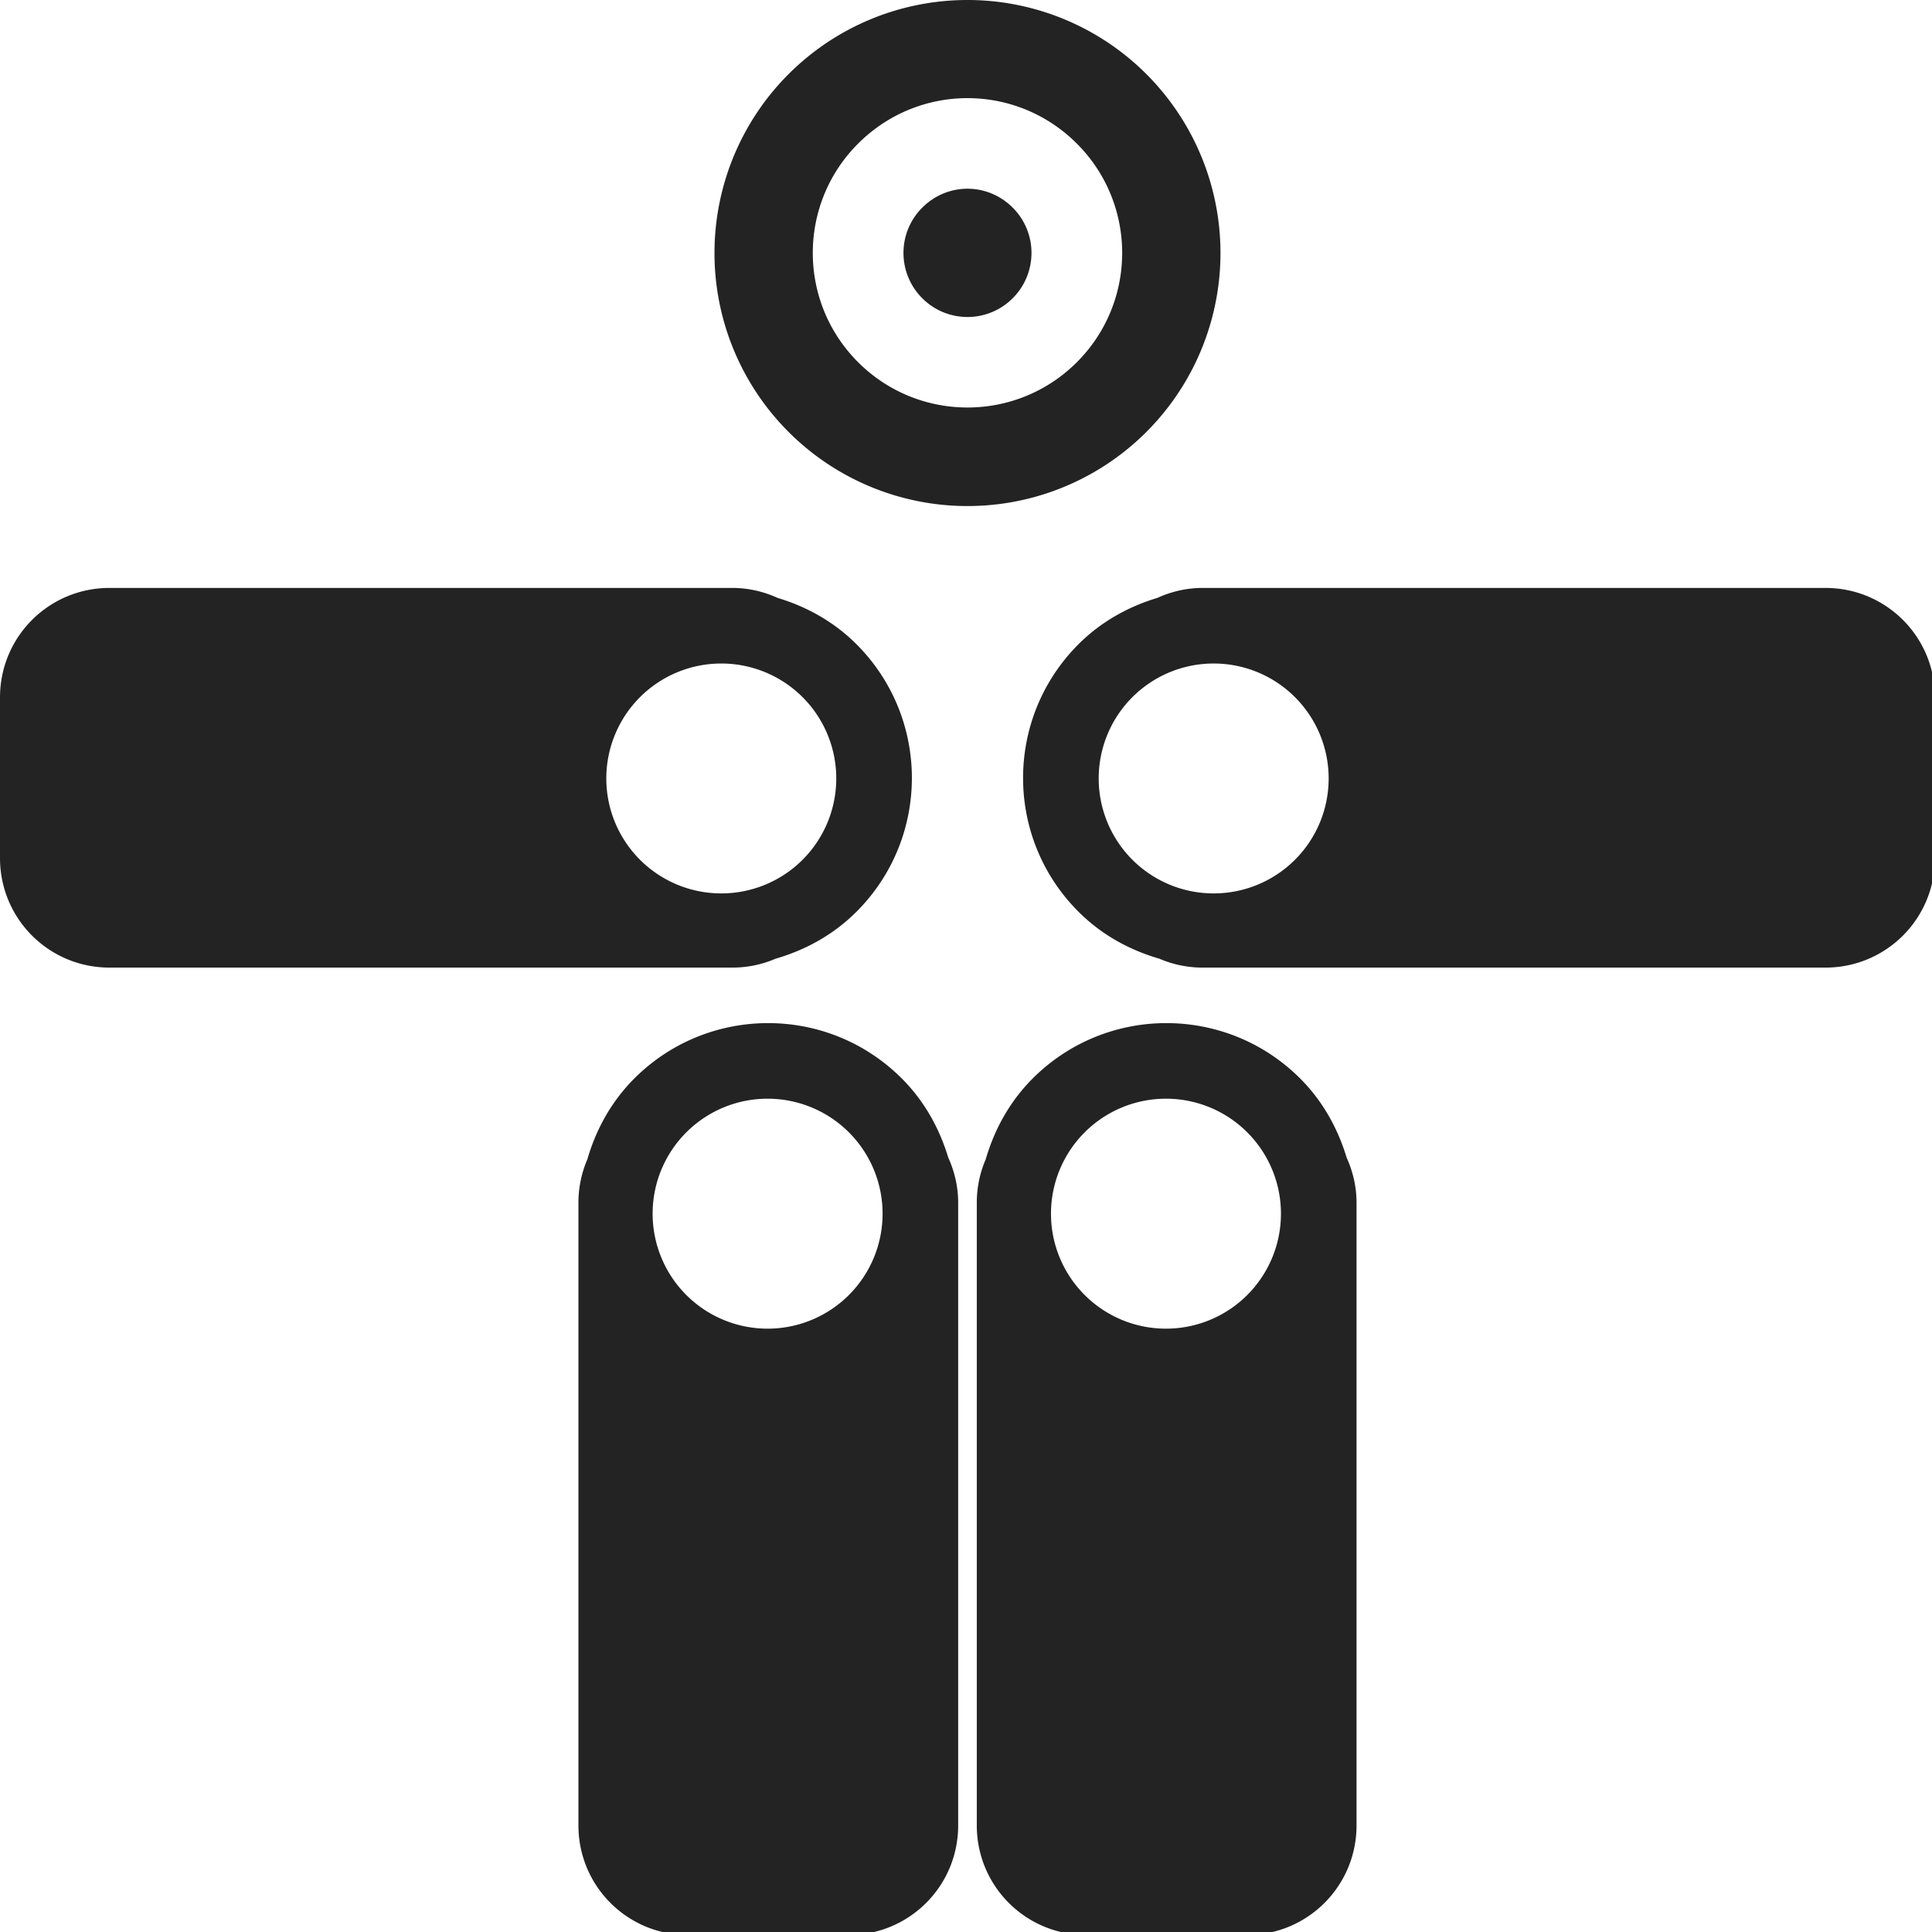<?xml version="1.0" encoding="UTF-8" standalone="no"?>
<svg
   width="32"
   height="32"
   viewBox="0 0 8.467 8.467"
   version="1.1"
   id="svg8"
   inkscape:version="1.1.1 (3bf5ae0d25, 2021-09-20)"
   sodipodi:docname="oco_sd.svg"
   inkscape:export-filename="C:\Users\duduf\Desktop\bitmap.png"
   inkscape:export-xdpi="48.000004"
   inkscape:export-ydpi="48.000004"
   xmlns:inkscape="http://www.inkscape.org/namespaces/inkscape"
   xmlns:sodipodi="http://sodipodi.sourceforge.net/DTD/sodipodi-0.dtd"
   xmlns="http://www.w3.org/2000/svg"
   xmlns:svg="http://www.w3.org/2000/svg"
   xmlns:rdf="http://www.w3.org/1999/02/22-rdf-syntax-ns#"
   xmlns:cc="http://creativecommons.org/ns#"
   xmlns:dc="http://purl.org/dc/elements/1.1/">
  <defs
     id="defs2">
    <style
       id="style1399">.cls-1{fill:#e3e3e3;}</style>
    <style
       id="style1399-4">.cls-1{fill:#e3e3e3;}</style>
    <style
       id="style1399-8">.cls-1{fill:#e3e3e3;}</style>
    <style
       id="style1399-4-5">.cls-1{fill:#e3e3e3;}</style>
    <style
       id="style1399-0">.cls-1{fill:#e3e3e3;}</style>
    <style
       id="style854">.cls-1{fill:#e3e3e3;}</style>
    <style
       id="style1399-84">.cls-1{fill:#e3e3e3;}</style>
    <style
       id="style1399-4-8">.cls-1{fill:#e3e3e3;}</style>
    <style
       id="style1399-8-10">.cls-1{fill:#e3e3e3;}</style>
    <style
       id="style1399-4-5-3">.cls-1{fill:#e3e3e3;}</style>
    <style
       id="style1399-0-0">.cls-1{fill:#e3e3e3;}</style>
    <style
       id="style1399-5">.cls-1{fill:#e3e3e3;}</style>
    <style
       id="style1399-4-6">.cls-1{fill:#e3e3e3;}</style>
    <style
       id="style1399-8-1">.cls-1{fill:#e3e3e3;}</style>
    <style
       id="style1399-4-5-1">.cls-1{fill:#e3e3e3;}</style>
    <style
       id="style1399-0-5">.cls-1{fill:#e3e3e3;}</style>
    <style
       id="style1257">.cls-1{fill:#e3e3e3;}</style>
    <style
       id="style1387">.cls-1{fill:#e3e3e3;}</style>
    <style
       id="style1399-59">.cls-1{fill:#e3e3e3;}</style>
    <style
       id="style1399-89">.cls-1{fill:#e3e3e3;}</style>
    <style
       id="style1399-4-64">.cls-1{fill:#e3e3e3;}</style>
    <style
       id="style1399-8-3">.cls-1{fill:#e3e3e3;}</style>
    <style
       id="style1399-4-5-33">.cls-1{fill:#e3e3e3;}</style>
    <style
       id="style1399-0-8">.cls-1{fill:#e3e3e3;}</style>
    <style
       id="style1399-7">.cls-1{fill:#e3e3e3;}</style>
    <style
       id="style1399-4-7">.cls-1{fill:#e3e3e3;}</style>
    <style
       id="style1399-8-6">.cls-1{fill:#e3e3e3;}</style>
    <style
       id="style1399-4-5-4">.cls-1{fill:#e3e3e3;}</style>
    <style
       id="style1399-0-3">.cls-1{fill:#e3e3e3;}</style>
    <style
       id="style1399-05">.cls-1{fill:#e3e3e3;}</style>
    <style
       id="style1399-4-9">.cls-1{fill:#e3e3e3;}</style>
    <style
       id="style1399-8-4">.cls-1{fill:#e3e3e3;}</style>
    <style
       id="style1399-4-5-6">.cls-1{fill:#e3e3e3;}</style>
    <style
       id="style1399-0-9">.cls-1{fill:#e3e3e3;}</style>
    <style
       id="style854-2">.cls-1{fill:#e3e3e3;}</style>
    <style
       id="style1399-84-2">.cls-1{fill:#e3e3e3;}</style>
    <style
       id="style1399-4-8-4">.cls-1{fill:#e3e3e3;}</style>
    <style
       id="style1399-8-10-7">.cls-1{fill:#e3e3e3;}</style>
    <style
       id="style1399-4-5-3-7">.cls-1{fill:#e3e3e3;}</style>
    <style
       id="style1399-0-0-5">.cls-1{fill:#e3e3e3;}</style>
    <style
       id="style1399-5-4">.cls-1{fill:#e3e3e3;}</style>
    <style
       id="style1399-4-6-8">.cls-1{fill:#e3e3e3;}</style>
    <style
       id="style1399-8-1-1">.cls-1{fill:#e3e3e3;}</style>
    <style
       id="style1399-4-5-1-2">.cls-1{fill:#e3e3e3;}</style>
    <style
       id="style1399-0-5-8">.cls-1{fill:#e3e3e3;}</style>
    <style
       id="style1257-9">.cls-1{fill:#e3e3e3;}</style>
    <style
       id="style1387-3">.cls-1{fill:#e3e3e3;}</style>
    <style
       id="style1399-59-6">.cls-1{fill:#e3e3e3;}</style>
    <style
       id="style1399-89-8">.cls-1{fill:#e3e3e3;}</style>
    <style
       id="style1399-4-64-0">.cls-1{fill:#e3e3e3;}</style>
    <style
       id="style1399-8-3-2">.cls-1{fill:#e3e3e3;}</style>
    <style
       id="style1399-4-5-33-1">.cls-1{fill:#e3e3e3;}</style>
    <style
       id="style1399-0-8-0">.cls-1{fill:#e3e3e3;}</style>
  </defs>
  <sodipodi:namedview
     id="base"
     pagecolor="#ffffff"
     bordercolor="#666666"
     borderopacity="1.0"
     inkscape:pageopacity="0.0"
     inkscape:pageshadow="2"
     inkscape:zoom="22.627416"
     inkscape:cx="12.263884"
     inkscape:cy="14.164233"
     inkscape:document-units="mm"
     inkscape:current-layer="svg8"
     showgrid="false"
     units="px"
     inkscape:window-width="3440"
     inkscape:window-height="1369"
     inkscape:window-x="-8"
     inkscape:window-y="-8"
     inkscape:window-maximized="1"
     inkscape:snap-bbox="true"
     inkscape:bbox-paths="true"
     inkscape:bbox-nodes="true"
     inkscape:snap-bbox-edge-midpoints="true"
     inkscape:snap-bbox-midpoints="true"
     inkscape:snap-nodes="true"
     inkscape:snap-others="true"
     inkscape:snap-object-midpoints="true"
     inkscape:snap-page="true"
     inkscape:document-rotation="0"
     inkscape:pagecheckerboard="0">
    <sodipodi:guide
       position="8.467,0"
       orientation="-32,0"
       id="guide854"
       inkscape:locked="false" />
    <sodipodi:guide
       position="8.467,8.467"
       orientation="0,-32"
       id="guide856"
       inkscape:locked="false" />
    <sodipodi:guide
       position="0,8.467"
       orientation="32,0"
       id="guide858"
       inkscape:locked="false" />
  </sodipodi:namedview>
  <path
     id="path1638"
     style="opacity:1;fill:#232323;fill-opacity:1;stroke:none;stroke-width:3.364;stroke-linecap:butt;stroke-linejoin:miter;stroke-miterlimit:4;stroke-dasharray:none;stroke-dashoffset:0;stroke-opacity:1"
     d="M 16 0 A 4.184 4.184 0 0 0 11.816 4.184 A 4.184 4.184 0 0 0 16 8.369 A 4.184 4.184 0 0 0 20.184 4.184 A 4.184 4.184 0 0 0 16 0 z M 16 1.623 C 16.655 1.623 17.309 1.875 17.809 2.375 C 18.808 3.374 18.808 4.992 17.809 5.99 C 16.81 6.989 15.19 6.989 14.191 5.99 C 13.192 4.992 13.192 3.374 14.191 2.375 C 14.691 1.875 15.345 1.623 16 1.623 z M 16 3.121 C 15.729 3.121 15.459 3.227 15.252 3.434 C 14.838 3.847 14.838 4.518 15.252 4.932 C 15.666 5.346 16.334 5.346 16.748 4.932 C 17.162 4.518 17.162 3.847 16.748 3.434 C 16.541 3.227 16.271 3.121 16 3.121 z M 1.812 9.723 C 0.808 9.723 -1.4802974e-16 10.531 0 11.535 L 0 12.957 L 0 12.98 L 0 14.189 C 0 15.194 0.808 16.002 1.812 16.002 L 12.109 16.002 C 12.364 16.002 12.606 15.95 12.826 15.855 C 13.315 15.713 13.778 15.464 14.164 15.078 C 15.386 13.857 15.386 11.876 14.164 10.654 C 13.787 10.277 13.335 10.031 12.857 9.887 C 12.629 9.783 12.377 9.723 12.109 9.723 L 1.812 9.723 z M 19.891 9.723 C 19.623 9.723 19.371 9.783 19.143 9.887 C 18.665 10.031 18.213 10.277 17.836 10.654 C 16.614 11.876 16.614 13.857 17.836 15.078 C 18.222 15.464 18.685 15.713 19.174 15.855 C 19.394 15.95 19.636 16.002 19.891 16.002 L 30.188 16.002 C 31.192 16.002 32 15.194 32 14.189 L 32 12.98 L 32 12.957 L 32 11.535 C 32 10.531 31.192 9.723 30.188 9.723 L 19.891 9.723 z M 11.93 10.973 A 1.901 1.901 0 0 1 13.83 12.875 A 1.901 1.901 0 0 1 11.93 14.775 A 1.901 1.901 0 0 1 10.027 12.875 A 1.901 1.901 0 0 1 11.93 10.973 z M 20.07 10.973 A 1.901 1.901 0 0 1 21.973 12.875 A 1.901 1.901 0 0 1 20.07 14.775 A 1.901 1.901 0 0 1 18.17 12.875 A 1.901 1.901 0 0 1 20.07 10.973 z M 12.703 16.92 C 11.903 16.92 11.101 17.225 10.49 17.836 C 10.105 18.222 9.855 18.685 9.713 19.174 C 9.619 19.394 9.566 19.636 9.566 19.891 L 9.566 30.188 C 9.566 31.192 10.375 32 11.379 32 L 12.588 32 L 12.611 32 L 14.033 32 C 15.037 32 15.846 31.192 15.846 30.188 L 15.846 19.891 C 15.846 19.623 15.785 19.371 15.682 19.143 C 15.537 18.665 15.291 18.213 14.914 17.836 C 14.303 17.225 13.504 16.92 12.703 16.92 z M 19.289 16.92 C 18.489 16.92 17.689 17.225 17.078 17.836 C 16.693 18.222 16.443 18.685 16.301 19.174 C 16.206 19.394 16.154 19.636 16.154 19.891 L 16.154 30.188 C 16.154 31.192 16.963 32 17.967 32 L 19.176 32 L 19.199 32 L 20.621 32 C 21.625 32 22.434 31.192 22.434 30.188 L 22.434 19.891 C 22.434 19.623 22.373 19.371 22.27 19.143 C 22.125 18.665 21.879 18.213 21.502 17.836 C 20.891 17.225 20.09 16.92 19.289 16.92 z M 12.693 18.17 A 1.901 1.901 0 0 1 14.596 20.07 A 1.901 1.901 0 0 1 12.693 21.973 A 1.901 1.901 0 0 1 10.793 20.07 A 1.901 1.901 0 0 1 12.693 18.17 z M 19.281 18.17 A 1.901 1.901 0 0 1 21.184 20.07 A 1.901 1.901 0 0 1 19.281 21.973 A 1.901 1.901 0 0 1 17.381 20.07 A 1.901 1.901 0 0 1 19.281 18.17 z "
     transform="scale(0.265)" />
</svg>
